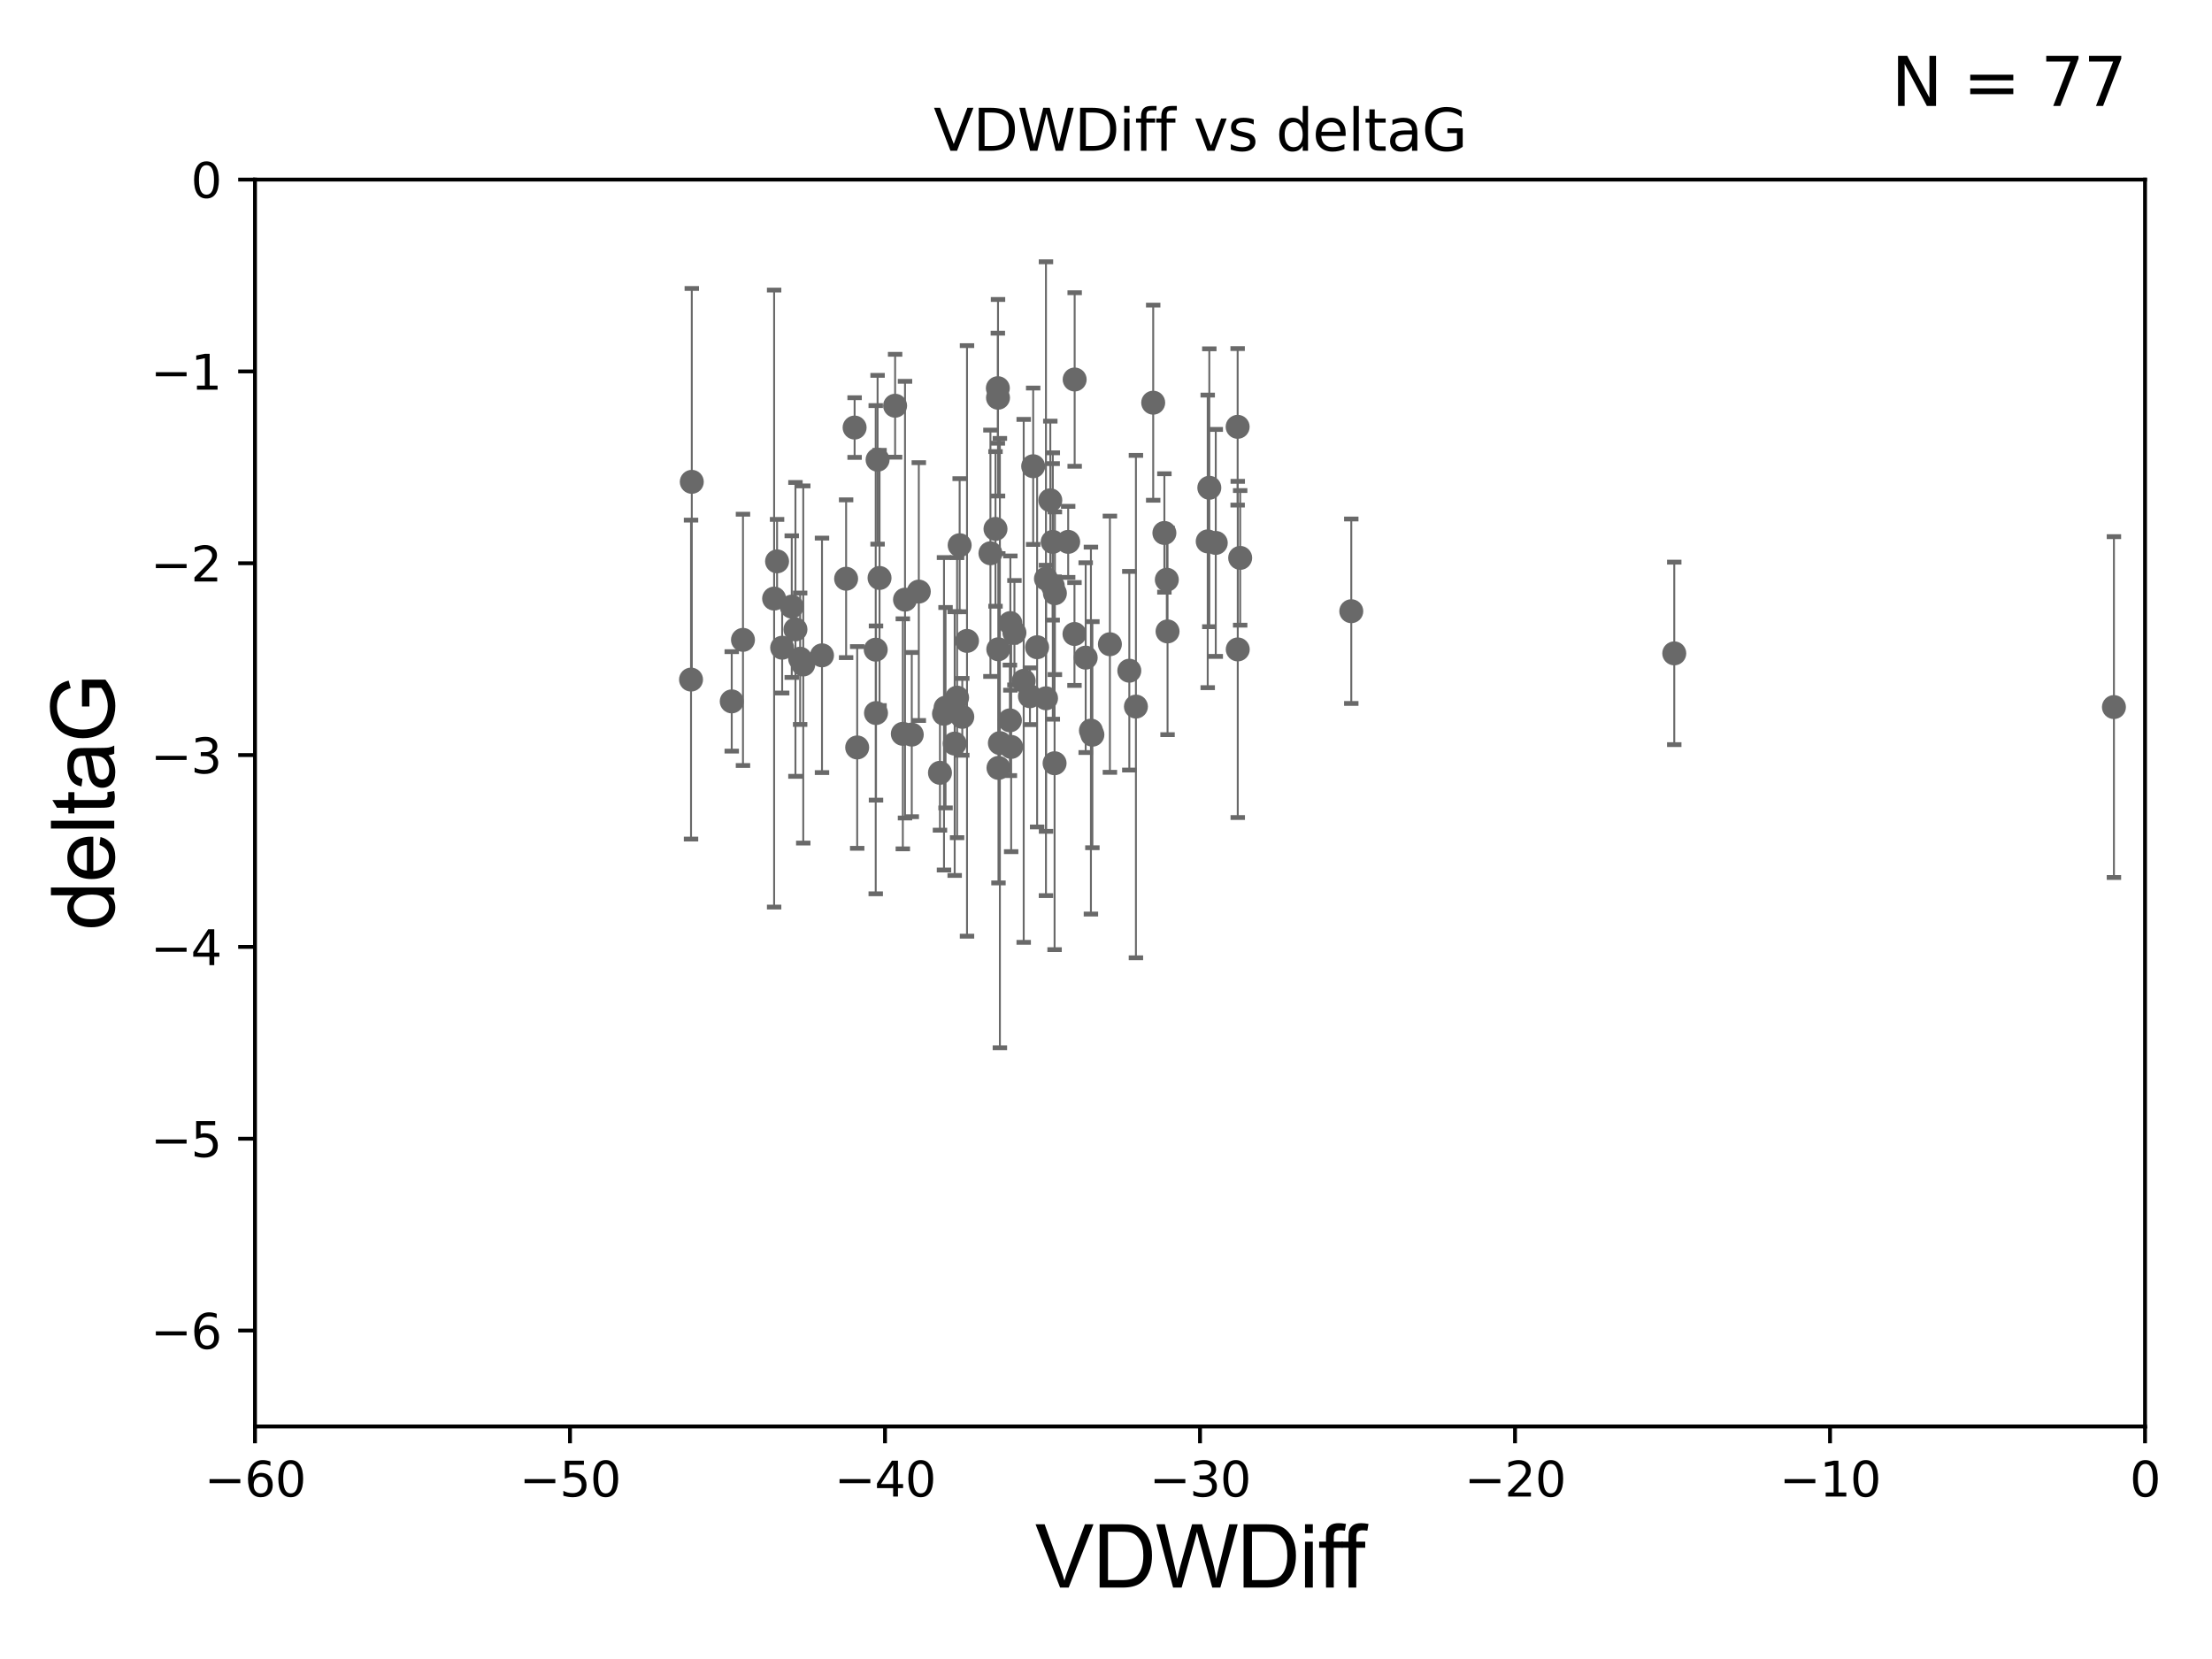 <?xml version="1.0" encoding="utf-8" standalone="no"?>
<!DOCTYPE svg PUBLIC "-//W3C//DTD SVG 1.1//EN"
  "http://www.w3.org/Graphics/SVG/1.1/DTD/svg11.dtd">
<svg xmlns:xlink="http://www.w3.org/1999/xlink" width="460.8pt" height="345.6pt" viewBox="0 0 460.8 345.6" xmlns="http://www.w3.org/2000/svg" version="1.1">
 <defs>
  <style type="text/css">*{stroke-linejoin: round; stroke-linecap: butt}</style>
 </defs>
 <g id="figure_1">
  <g id="patch_1">
   <path d="M 0 345.6 
L 460.8 345.6 
L 460.8 0 
L 0 0 
z
" style="fill: #ffffff"/>
  </g>
  <g id="axes_1">
   <g id="patch_2">
    <path d="M 53.12 297.16 
L 446.85 297.16 
L 446.85 37.411 
L 53.12 37.411 
z
" style="fill: #ffffff"/>
   </g>
   <g id="PathCollection_1">
    <defs>
     <path id="m2ac5218387" d="M 0 1.118 
C 0.297 1.118 0.581 1 0.791 0.791 
C 1 0.581 1.118 0.297 1.118 0 
C 1.118 -0.297 1 -0.581 0.791 -0.791 
C 0.581 -1 0.297 -1.118 0 -1.118 
C -0.297 -1.118 -0.581 -1 -0.791 -0.791 
C -1 -0.581 -1.118 -0.297 -1.118 0 
C -1.118 0.297 -1 0.581 -0.791 0.791 
C -0.581 1 -0.297 1.118 0 1.118 
z
" style="stroke: #696969"/>
    </defs>
    <g clip-path="url(#p3a2ed8f7f2)">
     <use xlink:href="#m2ac5218387" x="171.238" y="136.519" style="fill: #696969; stroke: #696969"/>
     <use xlink:href="#m2ac5218387" x="152.434" y="146.111" style="fill: #696969; stroke: #696969"/>
     <use xlink:href="#m2ac5218387" x="167.334" y="138.424" style="fill: #696969; stroke: #696969"/>
     <use xlink:href="#m2ac5218387" x="162.94" y="134.929" style="fill: #696969; stroke: #696969"/>
     <use xlink:href="#m2ac5218387" x="178.031" y="89.067" style="fill: #696969; stroke: #696969"/>
     <use xlink:href="#m2ac5218387" x="164.937" y="126.37" style="fill: #696969; stroke: #696969"/>
     <use xlink:href="#m2ac5218387" x="196.976" y="147.427" style="fill: #696969; stroke: #696969"/>
     <use xlink:href="#m2ac5218387" x="165.706" y="131.116" style="fill: #696969; stroke: #696969"/>
     <use xlink:href="#m2ac5218387" x="176.261" y="120.562" style="fill: #696969; stroke: #696969"/>
     <use xlink:href="#m2ac5218387" x="178.568" y="155.708" style="fill: #696969; stroke: #696969"/>
     <use xlink:href="#m2ac5218387" x="154.776" y="133.294" style="fill: #696969; stroke: #696969"/>
     <use xlink:href="#m2ac5218387" x="200.462" y="149.329" style="fill: #696969; stroke: #696969"/>
     <use xlink:href="#m2ac5218387" x="213.255" y="141.838" style="fill: #696969; stroke: #696969"/>
     <use xlink:href="#m2ac5218387" x="219.292" y="112.881" style="fill: #696969; stroke: #696969"/>
     <use xlink:href="#m2ac5218387" x="199.914" y="113.576" style="fill: #696969; stroke: #696969"/>
     <use xlink:href="#m2ac5218387" x="183.224" y="120.401" style="fill: #696969; stroke: #696969"/>
     <use xlink:href="#m2ac5218387" x="219.754" y="123.584" style="fill: #696969; stroke: #696969"/>
     <use xlink:href="#m2ac5218387" x="219.689" y="158.998" style="fill: #696969; stroke: #696969"/>
     <use xlink:href="#m2ac5218387" x="440.37" y="147.296" style="fill: #696969; stroke: #696969"/>
     <use xlink:href="#m2ac5218387" x="231.213" y="134.202" style="fill: #696969; stroke: #696969"/>
     <use xlink:href="#m2ac5218387" x="226.169" y="136.998" style="fill: #696969; stroke: #696969"/>
     <use xlink:href="#m2ac5218387" x="240.232" y="83.886" style="fill: #696969; stroke: #696969"/>
     <use xlink:href="#m2ac5218387" x="223.872" y="79.055" style="fill: #696969; stroke: #696969"/>
     <use xlink:href="#m2ac5218387" x="210.476" y="129.795" style="fill: #696969; stroke: #696969"/>
     <use xlink:href="#m2ac5218387" x="144.113" y="100.376" style="fill: #696969; stroke: #696969"/>
     <use xlink:href="#m2ac5218387" x="198.878" y="154.904" style="fill: #696969; stroke: #696969"/>
     <use xlink:href="#m2ac5218387" x="207.903" y="82.854" style="fill: #696969; stroke: #696969"/>
     <use xlink:href="#m2ac5218387" x="207.381" y="110.181" style="fill: #696969; stroke: #696969"/>
     <use xlink:href="#m2ac5218387" x="182.818" y="95.772" style="fill: #696969; stroke: #696969"/>
     <use xlink:href="#m2ac5218387" x="161.265" y="124.695" style="fill: #696969; stroke: #696969"/>
     <use xlink:href="#m2ac5218387" x="161.877" y="116.941" style="fill: #696969; stroke: #696969"/>
     <use xlink:href="#m2ac5218387" x="199.38" y="145.33" style="fill: #696969; stroke: #696969"/>
     <use xlink:href="#m2ac5218387" x="242.563" y="111.027" style="fill: #696969; stroke: #696969"/>
     <use xlink:href="#m2ac5218387" x="188.53" y="124.918" style="fill: #696969; stroke: #696969"/>
     <use xlink:href="#m2ac5218387" x="251.589" y="112.78" style="fill: #696969; stroke: #696969"/>
     <use xlink:href="#m2ac5218387" x="218.798" y="104.217" style="fill: #696969; stroke: #696969"/>
     <use xlink:href="#m2ac5218387" x="223.833" y="132.072" style="fill: #696969; stroke: #696969"/>
     <use xlink:href="#m2ac5218387" x="166.684" y="137.224" style="fill: #696969; stroke: #696969"/>
     <use xlink:href="#m2ac5218387" x="211.325" y="131.811" style="fill: #696969; stroke: #696969"/>
     <use xlink:href="#m2ac5218387" x="196.652" y="148.692" style="fill: #696969; stroke: #696969"/>
     <use xlink:href="#m2ac5218387" x="257.824" y="88.915" style="fill: #696969; stroke: #696969"/>
     <use xlink:href="#m2ac5218387" x="207.87" y="80.863" style="fill: #696969; stroke: #696969"/>
     <use xlink:href="#m2ac5218387" x="210.38" y="150.062" style="fill: #696969; stroke: #696969"/>
     <use xlink:href="#m2ac5218387" x="243.07" y="120.765" style="fill: #696969; stroke: #696969"/>
     <use xlink:href="#m2ac5218387" x="257.846" y="135.286" style="fill: #696969; stroke: #696969"/>
     <use xlink:href="#m2ac5218387" x="207.962" y="135.258" style="fill: #696969; stroke: #696969"/>
     <use xlink:href="#m2ac5218387" x="143.954" y="141.569" style="fill: #696969; stroke: #696969"/>
     <use xlink:href="#m2ac5218387" x="227.565" y="153.049" style="fill: #696969; stroke: #696969"/>
     <use xlink:href="#m2ac5218387" x="201.445" y="133.512" style="fill: #696969; stroke: #696969"/>
     <use xlink:href="#m2ac5218387" x="182.43" y="135.34" style="fill: #696969; stroke: #696969"/>
     <use xlink:href="#m2ac5218387" x="208.001" y="159.969" style="fill: #696969; stroke: #696969"/>
     <use xlink:href="#m2ac5218387" x="195.812" y="160.989" style="fill: #696969; stroke: #696969"/>
     <use xlink:href="#m2ac5218387" x="186.468" y="84.52" style="fill: #696969; stroke: #696969"/>
     <use xlink:href="#m2ac5218387" x="191.405" y="123.237" style="fill: #696969; stroke: #696969"/>
     <use xlink:href="#m2ac5218387" x="348.779" y="136.109" style="fill: #696969; stroke: #696969"/>
     <use xlink:href="#m2ac5218387" x="215.23" y="97.125" style="fill: #696969; stroke: #696969"/>
     <use xlink:href="#m2ac5218387" x="243.222" y="131.534" style="fill: #696969; stroke: #696969"/>
     <use xlink:href="#m2ac5218387" x="567.946" y="141.361" style="fill: #696969; stroke: #696969"/>
     <use xlink:href="#m2ac5218387" x="253.266" y="113.099" style="fill: #696969; stroke: #696969"/>
     <use xlink:href="#m2ac5218387" x="236.634" y="147.195" style="fill: #696969; stroke: #696969"/>
     <use xlink:href="#m2ac5218387" x="214.56" y="145.037" style="fill: #696969; stroke: #696969"/>
     <use xlink:href="#m2ac5218387" x="216.051" y="134.831" style="fill: #696969; stroke: #696969"/>
     <use xlink:href="#m2ac5218387" x="217.907" y="145.463" style="fill: #696969; stroke: #696969"/>
     <use xlink:href="#m2ac5218387" x="182.488" y="148.541" style="fill: #696969; stroke: #696969"/>
     <use xlink:href="#m2ac5218387" x="210.643" y="155.598" style="fill: #696969; stroke: #696969"/>
     <use xlink:href="#m2ac5218387" x="258.35" y="116.218" style="fill: #696969; stroke: #696969"/>
     <use xlink:href="#m2ac5218387" x="189.937" y="153.029" style="fill: #696969; stroke: #696969"/>
     <use xlink:href="#m2ac5218387" x="227.259" y="152.196" style="fill: #696969; stroke: #696969"/>
     <use xlink:href="#m2ac5218387" x="235.256" y="139.721" style="fill: #696969; stroke: #696969"/>
     <use xlink:href="#m2ac5218387" x="281.496" y="127.328" style="fill: #696969; stroke: #696969"/>
     <use xlink:href="#m2ac5218387" x="222.52" y="112.88" style="fill: #696969; stroke: #696969"/>
     <use xlink:href="#m2ac5218387" x="188.076" y="152.871" style="fill: #696969; stroke: #696969"/>
     <use xlink:href="#m2ac5218387" x="217.892" y="120.553" style="fill: #696969; stroke: #696969"/>
     <use xlink:href="#m2ac5218387" x="251.923" y="101.61" style="fill: #696969; stroke: #696969"/>
     <use xlink:href="#m2ac5218387" x="219.319" y="122.075" style="fill: #696969; stroke: #696969"/>
     <use xlink:href="#m2ac5218387" x="206.325" y="115.256" style="fill: #696969; stroke: #696969"/>
     <use xlink:href="#m2ac5218387" x="208.294" y="154.801" style="fill: #696969; stroke: #696969"/>
    </g>
   </g>
   <g id="matplotlib.axis_1">
    <g id="xtick_1">
     <g id="line2d_1">
      <defs>
       <path id="md3b74b4f66" d="M 0 0 
L 0 3.5 
" style="stroke: #000000; stroke-width: 0.8"/>
      </defs>
      <g>
       <use xlink:href="#md3b74b4f66" x="53.12" y="297.16" style="stroke: #000000; stroke-width: 0.8"/>
      </g>
     </g>
     <g id="text_1">
      <!-- −60 -->
      <g transform="translate(42.568 311.758)scale(0.1 -0.1)">
       <defs>
        <path id="DejaVuSans-2212" d="M 678 2272 
L 4684 2272 
L 4684 1741 
L 678 1741 
L 678 2272 
z
" transform="scale(0.016)"/>
        <path id="DejaVuSans-36" d="M 2113 2584 
Q 1688 2584 1439 2293 
Q 1191 2003 1191 1497 
Q 1191 994 1439 701 
Q 1688 409 2113 409 
Q 2538 409 2786 701 
Q 3034 994 3034 1497 
Q 3034 2003 2786 2293 
Q 2538 2584 2113 2584 
z
M 3366 4563 
L 3366 3988 
Q 3128 4100 2886 4159 
Q 2644 4219 2406 4219 
Q 1781 4219 1451 3797 
Q 1122 3375 1075 2522 
Q 1259 2794 1537 2939 
Q 1816 3084 2150 3084 
Q 2853 3084 3261 2657 
Q 3669 2231 3669 1497 
Q 3669 778 3244 343 
Q 2819 -91 2113 -91 
Q 1303 -91 875 529 
Q 447 1150 447 2328 
Q 447 3434 972 4092 
Q 1497 4750 2381 4750 
Q 2619 4750 2861 4703 
Q 3103 4656 3366 4563 
z
" transform="scale(0.016)"/>
        <path id="DejaVuSans-30" d="M 2034 4250 
Q 1547 4250 1301 3770 
Q 1056 3291 1056 2328 
Q 1056 1369 1301 889 
Q 1547 409 2034 409 
Q 2525 409 2770 889 
Q 3016 1369 3016 2328 
Q 3016 3291 2770 3770 
Q 2525 4250 2034 4250 
z
M 2034 4750 
Q 2819 4750 3233 4129 
Q 3647 3509 3647 2328 
Q 3647 1150 3233 529 
Q 2819 -91 2034 -91 
Q 1250 -91 836 529 
Q 422 1150 422 2328 
Q 422 3509 836 4129 
Q 1250 4750 2034 4750 
z
" transform="scale(0.016)"/>
       </defs>
       <use xlink:href="#DejaVuSans-2212"/>
       <use xlink:href="#DejaVuSans-36" x="83.789"/>
       <use xlink:href="#DejaVuSans-30" x="147.412"/>
      </g>
     </g>
    </g>
    <g id="xtick_2">
     <g id="line2d_2">
      <g>
       <use xlink:href="#md3b74b4f66" x="118.742" y="297.16" style="stroke: #000000; stroke-width: 0.8"/>
      </g>
     </g>
     <g id="text_2">
      <!-- −50 -->
      <g transform="translate(108.189 311.758)scale(0.1 -0.1)">
       <defs>
        <path id="DejaVuSans-35" d="M 691 4666 
L 3169 4666 
L 3169 4134 
L 1269 4134 
L 1269 2991 
Q 1406 3038 1543 3061 
Q 1681 3084 1819 3084 
Q 2600 3084 3056 2656 
Q 3513 2228 3513 1497 
Q 3513 744 3044 326 
Q 2575 -91 1722 -91 
Q 1428 -91 1123 -41 
Q 819 9 494 109 
L 494 744 
Q 775 591 1075 516 
Q 1375 441 1709 441 
Q 2250 441 2565 725 
Q 2881 1009 2881 1497 
Q 2881 1984 2565 2268 
Q 2250 2553 1709 2553 
Q 1456 2553 1204 2497 
Q 953 2441 691 2322 
L 691 4666 
z
" transform="scale(0.016)"/>
       </defs>
       <use xlink:href="#DejaVuSans-2212"/>
       <use xlink:href="#DejaVuSans-35" x="83.789"/>
       <use xlink:href="#DejaVuSans-30" x="147.412"/>
      </g>
     </g>
    </g>
    <g id="xtick_3">
     <g id="line2d_3">
      <g>
       <use xlink:href="#md3b74b4f66" x="184.363" y="297.16" style="stroke: #000000; stroke-width: 0.8"/>
      </g>
     </g>
     <g id="text_3">
      <!-- −40 -->
      <g transform="translate(173.811 311.758)scale(0.1 -0.1)">
       <defs>
        <path id="DejaVuSans-34" d="M 2419 4116 
L 825 1625 
L 2419 1625 
L 2419 4116 
z
M 2253 4666 
L 3047 4666 
L 3047 1625 
L 3713 1625 
L 3713 1100 
L 3047 1100 
L 3047 0 
L 2419 0 
L 2419 1100 
L 313 1100 
L 313 1709 
L 2253 4666 
z
" transform="scale(0.016)"/>
       </defs>
       <use xlink:href="#DejaVuSans-2212"/>
       <use xlink:href="#DejaVuSans-34" x="83.789"/>
       <use xlink:href="#DejaVuSans-30" x="147.412"/>
      </g>
     </g>
    </g>
    <g id="xtick_4">
     <g id="line2d_4">
      <g>
       <use xlink:href="#md3b74b4f66" x="249.985" y="297.16" style="stroke: #000000; stroke-width: 0.8"/>
      </g>
     </g>
     <g id="text_4">
      <!-- −30 -->
      <g transform="translate(239.433 311.758)scale(0.1 -0.1)">
       <defs>
        <path id="DejaVuSans-33" d="M 2597 2516 
Q 3050 2419 3304 2112 
Q 3559 1806 3559 1356 
Q 3559 666 3084 287 
Q 2609 -91 1734 -91 
Q 1441 -91 1130 -33 
Q 819 25 488 141 
L 488 750 
Q 750 597 1062 519 
Q 1375 441 1716 441 
Q 2309 441 2620 675 
Q 2931 909 2931 1356 
Q 2931 1769 2642 2001 
Q 2353 2234 1838 2234 
L 1294 2234 
L 1294 2753 
L 1863 2753 
Q 2328 2753 2575 2939 
Q 2822 3125 2822 3475 
Q 2822 3834 2567 4026 
Q 2313 4219 1838 4219 
Q 1578 4219 1281 4162 
Q 984 4106 628 3988 
L 628 4550 
Q 988 4650 1302 4700 
Q 1616 4750 1894 4750 
Q 2613 4750 3031 4423 
Q 3450 4097 3450 3541 
Q 3450 3153 3228 2886 
Q 3006 2619 2597 2516 
z
" transform="scale(0.016)"/>
       </defs>
       <use xlink:href="#DejaVuSans-2212"/>
       <use xlink:href="#DejaVuSans-33" x="83.789"/>
       <use xlink:href="#DejaVuSans-30" x="147.412"/>
      </g>
     </g>
    </g>
    <g id="xtick_5">
     <g id="line2d_5">
      <g>
       <use xlink:href="#md3b74b4f66" x="315.607" y="297.16" style="stroke: #000000; stroke-width: 0.8"/>
      </g>
     </g>
     <g id="text_5">
      <!-- −20 -->
      <g transform="translate(305.054 311.758)scale(0.1 -0.1)">
       <defs>
        <path id="DejaVuSans-32" d="M 1228 531 
L 3431 531 
L 3431 0 
L 469 0 
L 469 531 
Q 828 903 1448 1529 
Q 2069 2156 2228 2338 
Q 2531 2678 2651 2914 
Q 2772 3150 2772 3378 
Q 2772 3750 2511 3984 
Q 2250 4219 1831 4219 
Q 1534 4219 1204 4116 
Q 875 4013 500 3803 
L 500 4441 
Q 881 4594 1212 4672 
Q 1544 4750 1819 4750 
Q 2544 4750 2975 4387 
Q 3406 4025 3406 3419 
Q 3406 3131 3298 2873 
Q 3191 2616 2906 2266 
Q 2828 2175 2409 1742 
Q 1991 1309 1228 531 
z
" transform="scale(0.016)"/>
       </defs>
       <use xlink:href="#DejaVuSans-2212"/>
       <use xlink:href="#DejaVuSans-32" x="83.789"/>
       <use xlink:href="#DejaVuSans-30" x="147.412"/>
      </g>
     </g>
    </g>
    <g id="xtick_6">
     <g id="line2d_6">
      <g>
       <use xlink:href="#md3b74b4f66" x="381.228" y="297.16" style="stroke: #000000; stroke-width: 0.8"/>
      </g>
     </g>
     <g id="text_6">
      <!-- −10 -->
      <g transform="translate(370.676 311.758)scale(0.1 -0.1)">
       <defs>
        <path id="DejaVuSans-31" d="M 794 531 
L 1825 531 
L 1825 4091 
L 703 3866 
L 703 4441 
L 1819 4666 
L 2450 4666 
L 2450 531 
L 3481 531 
L 3481 0 
L 794 0 
L 794 531 
z
" transform="scale(0.016)"/>
       </defs>
       <use xlink:href="#DejaVuSans-2212"/>
       <use xlink:href="#DejaVuSans-31" x="83.789"/>
       <use xlink:href="#DejaVuSans-30" x="147.412"/>
      </g>
     </g>
    </g>
    <g id="xtick_7">
     <g id="line2d_7">
      <g>
       <use xlink:href="#md3b74b4f66" x="446.85" y="297.16" style="stroke: #000000; stroke-width: 0.8"/>
      </g>
     </g>
     <g id="text_7">
      <!-- 0 -->
      <g transform="translate(443.669 311.758)scale(0.1 -0.1)">
       <use xlink:href="#DejaVuSans-30"/>
      </g>
     </g>
    </g>
    <g id="text_8">
     <!-- VDWDiff -->
     <g transform="translate(215.644 330.722)scale(0.18 -0.18)">
      <defs>
       <path id="ArialMT-56" d="M 1803 0 
L 28 4581 
L 684 4581 
L 1875 1253 
Q 2019 853 2116 503 
Q 2222 878 2363 1253 
L 3600 4581 
L 4219 4581 
L 2425 0 
L 1803 0 
z
" transform="scale(0.016)"/>
       <path id="ArialMT-44" d="M 494 0 
L 494 4581 
L 2072 4581 
Q 2606 4581 2888 4516 
Q 3281 4425 3559 4188 
Q 3922 3881 4101 3404 
Q 4281 2928 4281 2316 
Q 4281 1794 4159 1391 
Q 4038 988 3847 723 
Q 3656 459 3429 307 
Q 3203 156 2883 78 
Q 2563 0 2147 0 
L 494 0 
z
M 1100 541 
L 2078 541 
Q 2531 541 2789 625 
Q 3047 709 3200 863 
Q 3416 1078 3536 1442 
Q 3656 1806 3656 2325 
Q 3656 3044 3420 3430 
Q 3184 3816 2847 3947 
Q 2603 4041 2063 4041 
L 1100 4041 
L 1100 541 
z
" transform="scale(0.016)"/>
       <path id="ArialMT-57" d="M 1294 0 
L 78 4581 
L 700 4581 
L 1397 1578 
Q 1509 1106 1591 641 
Q 1766 1375 1797 1488 
L 2669 4581 
L 3400 4581 
L 4056 2263 
Q 4303 1400 4413 641 
Q 4500 1075 4641 1638 
L 5359 4581 
L 5969 4581 
L 4713 0 
L 4128 0 
L 3163 3491 
Q 3041 3928 3019 4028 
Q 2947 3713 2884 3491 
L 1913 0 
L 1294 0 
z
" transform="scale(0.016)"/>
       <path id="ArialMT-69" d="M 425 3934 
L 425 4581 
L 988 4581 
L 988 3934 
L 425 3934 
z
M 425 0 
L 425 3319 
L 988 3319 
L 988 0 
L 425 0 
z
" transform="scale(0.016)"/>
       <path id="ArialMT-66" d="M 556 0 
L 556 2881 
L 59 2881 
L 59 3319 
L 556 3319 
L 556 3672 
Q 556 4006 616 4169 
Q 697 4388 901 4523 
Q 1106 4659 1475 4659 
Q 1713 4659 2000 4603 
L 1916 4113 
Q 1741 4144 1584 4144 
Q 1328 4144 1222 4034 
Q 1116 3925 1116 3625 
L 1116 3319 
L 1763 3319 
L 1763 2881 
L 1116 2881 
L 1116 0 
L 556 0 
z
" transform="scale(0.016)"/>
      </defs>
      <use xlink:href="#ArialMT-56"/>
      <use xlink:href="#ArialMT-44" x="66.699"/>
      <use xlink:href="#ArialMT-57" x="138.916"/>
      <use xlink:href="#ArialMT-44" x="233.301"/>
      <use xlink:href="#ArialMT-69" x="305.518"/>
      <use xlink:href="#ArialMT-66" x="327.734"/>
      <use xlink:href="#ArialMT-66" x="353.768"/>
     </g>
    </g>
   </g>
   <g id="matplotlib.axis_2">
    <g id="ytick_1">
     <g id="line2d_8">
      <defs>
       <path id="mbb19a9c51a" d="M 0 0 
L -3.5 0 
" style="stroke: #000000; stroke-width: 0.8"/>
      </defs>
      <g>
       <use xlink:href="#mbb19a9c51a" x="53.12" y="277.179" style="stroke: #000000; stroke-width: 0.8"/>
      </g>
     </g>
     <g id="text_9">
      <!-- −6 -->
      <g transform="translate(31.378 280.979)scale(0.1 -0.1)">
       <use xlink:href="#DejaVuSans-2212"/>
       <use xlink:href="#DejaVuSans-36" x="83.789"/>
      </g>
     </g>
    </g>
    <g id="ytick_2">
     <g id="line2d_9">
      <g>
       <use xlink:href="#mbb19a9c51a" x="53.12" y="237.218" style="stroke: #000000; stroke-width: 0.8"/>
      </g>
     </g>
     <g id="text_10">
      <!-- −5 -->
      <g transform="translate(31.378 241.017)scale(0.1 -0.1)">
       <use xlink:href="#DejaVuSans-2212"/>
       <use xlink:href="#DejaVuSans-35" x="83.789"/>
      </g>
     </g>
    </g>
    <g id="ytick_3">
     <g id="line2d_10">
      <g>
       <use xlink:href="#mbb19a9c51a" x="53.12" y="197.257" style="stroke: #000000; stroke-width: 0.8"/>
      </g>
     </g>
     <g id="text_11">
      <!-- −4 -->
      <g transform="translate(31.378 201.056)scale(0.1 -0.1)">
       <use xlink:href="#DejaVuSans-2212"/>
       <use xlink:href="#DejaVuSans-34" x="83.789"/>
      </g>
     </g>
    </g>
    <g id="ytick_4">
     <g id="line2d_11">
      <g>
       <use xlink:href="#mbb19a9c51a" x="53.12" y="157.295" style="stroke: #000000; stroke-width: 0.8"/>
      </g>
     </g>
     <g id="text_12">
      <!-- −3 -->
      <g transform="translate(31.378 161.094)scale(0.1 -0.1)">
       <use xlink:href="#DejaVuSans-2212"/>
       <use xlink:href="#DejaVuSans-33" x="83.789"/>
      </g>
     </g>
    </g>
    <g id="ytick_5">
     <g id="line2d_12">
      <g>
       <use xlink:href="#mbb19a9c51a" x="53.12" y="117.334" style="stroke: #000000; stroke-width: 0.8"/>
      </g>
     </g>
     <g id="text_13">
      <!-- −2 -->
      <g transform="translate(31.378 121.133)scale(0.1 -0.1)">
       <use xlink:href="#DejaVuSans-2212"/>
       <use xlink:href="#DejaVuSans-32" x="83.789"/>
      </g>
     </g>
    </g>
    <g id="ytick_6">
     <g id="line2d_13">
      <g>
       <use xlink:href="#mbb19a9c51a" x="53.12" y="77.373" style="stroke: #000000; stroke-width: 0.8"/>
      </g>
     </g>
     <g id="text_14">
      <!-- −1 -->
      <g transform="translate(31.378 81.172)scale(0.1 -0.1)">
       <use xlink:href="#DejaVuSans-2212"/>
       <use xlink:href="#DejaVuSans-31" x="83.789"/>
      </g>
     </g>
    </g>
    <g id="ytick_7">
     <g id="line2d_14">
      <g>
       <use xlink:href="#mbb19a9c51a" x="53.12" y="37.411" style="stroke: #000000; stroke-width: 0.8"/>
      </g>
     </g>
     <g id="text_15">
      <!-- 0 -->
      <g transform="translate(39.758 41.21)scale(0.1 -0.1)">
       <use xlink:href="#DejaVuSans-30"/>
      </g>
     </g>
    </g>
    <g id="text_16">
     <!-- deltaG -->
     <g transform="translate(23.8 193.8)rotate(-90)scale(0.18 -0.18)">
      <defs>
       <path id="ArialMT-64" d="M 2575 0 
L 2575 419 
Q 2259 -75 1647 -75 
Q 1250 -75 917 144 
Q 584 363 401 755 
Q 219 1147 219 1656 
Q 219 2153 384 2558 
Q 550 2963 881 3178 
Q 1213 3394 1622 3394 
Q 1922 3394 2156 3267 
Q 2391 3141 2538 2938 
L 2538 4581 
L 3097 4581 
L 3097 0 
L 2575 0 
z
M 797 1656 
Q 797 1019 1065 703 
Q 1334 388 1700 388 
Q 2069 388 2326 689 
Q 2584 991 2584 1609 
Q 2584 2291 2321 2609 
Q 2059 2928 1675 2928 
Q 1300 2928 1048 2622 
Q 797 2316 797 1656 
z
" transform="scale(0.016)"/>
       <path id="ArialMT-65" d="M 2694 1069 
L 3275 997 
Q 3138 488 2766 206 
Q 2394 -75 1816 -75 
Q 1088 -75 661 373 
Q 234 822 234 1631 
Q 234 2469 665 2931 
Q 1097 3394 1784 3394 
Q 2450 3394 2872 2941 
Q 3294 2488 3294 1666 
Q 3294 1616 3291 1516 
L 816 1516 
Q 847 969 1125 678 
Q 1403 388 1819 388 
Q 2128 388 2347 550 
Q 2566 713 2694 1069 
z
M 847 1978 
L 2700 1978 
Q 2663 2397 2488 2606 
Q 2219 2931 1791 2931 
Q 1403 2931 1139 2672 
Q 875 2413 847 1978 
z
" transform="scale(0.016)"/>
       <path id="ArialMT-6c" d="M 409 0 
L 409 4581 
L 972 4581 
L 972 0 
L 409 0 
z
" transform="scale(0.016)"/>
       <path id="ArialMT-74" d="M 1650 503 
L 1731 6 
Q 1494 -44 1306 -44 
Q 1000 -44 831 53 
Q 663 150 594 308 
Q 525 466 525 972 
L 525 2881 
L 113 2881 
L 113 3319 
L 525 3319 
L 525 4141 
L 1084 4478 
L 1084 3319 
L 1650 3319 
L 1650 2881 
L 1084 2881 
L 1084 941 
Q 1084 700 1114 631 
Q 1144 563 1211 522 
Q 1278 481 1403 481 
Q 1497 481 1650 503 
z
" transform="scale(0.016)"/>
       <path id="ArialMT-61" d="M 2588 409 
Q 2275 144 1986 34 
Q 1697 -75 1366 -75 
Q 819 -75 525 192 
Q 231 459 231 875 
Q 231 1119 342 1320 
Q 453 1522 633 1644 
Q 813 1766 1038 1828 
Q 1203 1872 1538 1913 
Q 2219 1994 2541 2106 
Q 2544 2222 2544 2253 
Q 2544 2597 2384 2738 
Q 2169 2928 1744 2928 
Q 1347 2928 1158 2789 
Q 969 2650 878 2297 
L 328 2372 
Q 403 2725 575 2942 
Q 747 3159 1072 3276 
Q 1397 3394 1825 3394 
Q 2250 3394 2515 3294 
Q 2781 3194 2906 3042 
Q 3031 2891 3081 2659 
Q 3109 2516 3109 2141 
L 3109 1391 
Q 3109 606 3145 398 
Q 3181 191 3288 0 
L 2700 0 
Q 2613 175 2588 409 
z
M 2541 1666 
Q 2234 1541 1622 1453 
Q 1275 1403 1131 1340 
Q 988 1278 909 1158 
Q 831 1038 831 891 
Q 831 666 1001 516 
Q 1172 366 1500 366 
Q 1825 366 2078 508 
Q 2331 650 2450 897 
Q 2541 1088 2541 1459 
L 2541 1666 
z
" transform="scale(0.016)"/>
       <path id="ArialMT-47" d="M 2638 1797 
L 2638 2334 
L 4578 2338 
L 4578 638 
Q 4131 281 3656 101 
Q 3181 -78 2681 -78 
Q 2006 -78 1454 211 
Q 903 500 622 1047 
Q 341 1594 341 2269 
Q 341 2938 620 3517 
Q 900 4097 1425 4378 
Q 1950 4659 2634 4659 
Q 3131 4659 3532 4498 
Q 3934 4338 4162 4050 
Q 4391 3763 4509 3300 
L 3963 3150 
Q 3859 3500 3706 3700 
Q 3553 3900 3268 4020 
Q 2984 4141 2638 4141 
Q 2222 4141 1919 4014 
Q 1616 3888 1430 3681 
Q 1244 3475 1141 3228 
Q 966 2803 966 2306 
Q 966 1694 1177 1281 
Q 1388 869 1791 669 
Q 2194 469 2647 469 
Q 3041 469 3416 620 
Q 3791 772 3984 944 
L 3984 1797 
L 2638 1797 
z
" transform="scale(0.016)"/>
      </defs>
      <use xlink:href="#ArialMT-64"/>
      <use xlink:href="#ArialMT-65" x="55.615"/>
      <use xlink:href="#ArialMT-6c" x="111.23"/>
      <use xlink:href="#ArialMT-74" x="133.447"/>
      <use xlink:href="#ArialMT-61" x="161.23"/>
      <use xlink:href="#ArialMT-47" x="216.846"/>
     </g>
    </g>
   </g>
   <g id="LineCollection_1">
    <path d="M 171.238 160.94 
L 171.238 112.098 
" clip-path="url(#p3a2ed8f7f2)" style="fill: none; stroke: #696969; stroke-width: 0.4"/>
    <path d="M 152.434 156.468 
L 152.434 135.755 
" clip-path="url(#p3a2ed8f7f2)" style="fill: none; stroke: #696969; stroke-width: 0.4"/>
    <path d="M 167.334 175.63 
L 167.334 101.218 
" clip-path="url(#p3a2ed8f7f2)" style="fill: none; stroke: #696969; stroke-width: 0.4"/>
    <path d="M 162.94 144.369 
L 162.94 125.489 
" clip-path="url(#p3a2ed8f7f2)" style="fill: none; stroke: #696969; stroke-width: 0.4"/>
    <path d="M 178.031 95.281 
L 178.031 82.853 
" clip-path="url(#p3a2ed8f7f2)" style="fill: none; stroke: #696969; stroke-width: 0.4"/>
    <path d="M 164.937 141.119 
L 164.937 111.62 
" clip-path="url(#p3a2ed8f7f2)" style="fill: none; stroke: #696969; stroke-width: 0.4"/>
    <path d="M 196.976 168.299 
L 196.976 126.555 
" clip-path="url(#p3a2ed8f7f2)" style="fill: none; stroke: #696969; stroke-width: 0.4"/>
    <path d="M 165.706 161.723 
L 165.706 100.509 
" clip-path="url(#p3a2ed8f7f2)" style="fill: none; stroke: #696969; stroke-width: 0.4"/>
    <path d="M 176.261 136.994 
L 176.261 104.129 
" clip-path="url(#p3a2ed8f7f2)" style="fill: none; stroke: #696969; stroke-width: 0.4"/>
    <path d="M 178.568 176.718 
L 178.568 134.698 
" clip-path="url(#p3a2ed8f7f2)" style="fill: none; stroke: #696969; stroke-width: 0.4"/>
    <path d="M 154.776 159.464 
L 154.776 107.124 
" clip-path="url(#p3a2ed8f7f2)" style="fill: none; stroke: #696969; stroke-width: 0.4"/>
    <path d="M 200.462 157.329 
L 200.462 141.329 
" clip-path="url(#p3a2ed8f7f2)" style="fill: none; stroke: #696969; stroke-width: 0.4"/>
    <path d="M 213.255 196.306 
L 213.255 87.369 
" clip-path="url(#p3a2ed8f7f2)" style="fill: none; stroke: #696969; stroke-width: 0.4"/>
    <path d="M 219.292 129.182 
L 219.292 96.58 
" clip-path="url(#p3a2ed8f7f2)" style="fill: none; stroke: #696969; stroke-width: 0.4"/>
    <path d="M 199.914 127.437 
L 199.914 99.715 
" clip-path="url(#p3a2ed8f7f2)" style="fill: none; stroke: #696969; stroke-width: 0.4"/>
    <path d="M 183.224 146.987 
L 183.224 93.815 
" clip-path="url(#p3a2ed8f7f2)" style="fill: none; stroke: #696969; stroke-width: 0.4"/>
    <path d="M 219.754 140.524 
L 219.754 106.643 
" clip-path="url(#p3a2ed8f7f2)" style="fill: none; stroke: #696969; stroke-width: 0.4"/>
    <path d="M 219.689 197.83 
L 219.689 120.167 
" clip-path="url(#p3a2ed8f7f2)" style="fill: none; stroke: #696969; stroke-width: 0.4"/>
    <path d="M 440.37 182.794 
L 440.37 111.798 
" clip-path="url(#p3a2ed8f7f2)" style="fill: none; stroke: #696969; stroke-width: 0.4"/>
    <path d="M 231.213 160.887 
L 231.213 107.517 
" clip-path="url(#p3a2ed8f7f2)" style="fill: none; stroke: #696969; stroke-width: 0.4"/>
    <path d="M 226.169 156.766 
L 226.169 117.23 
" clip-path="url(#p3a2ed8f7f2)" style="fill: none; stroke: #696969; stroke-width: 0.4"/>
    <path d="M 240.232 104.212 
L 240.232 63.56 
" clip-path="url(#p3a2ed8f7f2)" style="fill: none; stroke: #696969; stroke-width: 0.4"/>
    <path d="M 223.872 97.132 
L 223.872 60.978 
" clip-path="url(#p3a2ed8f7f2)" style="fill: none; stroke: #696969; stroke-width: 0.4"/>
    <path d="M 210.476 143.772 
L 210.476 115.819 
" clip-path="url(#p3a2ed8f7f2)" style="fill: none; stroke: #696969; stroke-width: 0.4"/>
    <path d="M 144.113 140.656 
L 144.113 60.097 
" clip-path="url(#p3a2ed8f7f2)" style="fill: none; stroke: #696969; stroke-width: 0.4"/>
    <path d="M 198.878 182.376 
L 198.878 127.432 
" clip-path="url(#p3a2ed8f7f2)" style="fill: none; stroke: #696969; stroke-width: 0.4"/>
    <path d="M 207.903 103.323 
L 207.903 62.386 
" clip-path="url(#p3a2ed8f7f2)" style="fill: none; stroke: #696969; stroke-width: 0.4"/>
    <path d="M 207.381 126.291 
L 207.381 94.071 
" clip-path="url(#p3a2ed8f7f2)" style="fill: none; stroke: #696969; stroke-width: 0.4"/>
    <path d="M 182.818 113.348 
L 182.818 78.195 
" clip-path="url(#p3a2ed8f7f2)" style="fill: none; stroke: #696969; stroke-width: 0.4"/>
    <path d="M 161.265 188.961 
L 161.265 60.429 
" clip-path="url(#p3a2ed8f7f2)" style="fill: none; stroke: #696969; stroke-width: 0.4"/>
    <path d="M 161.877 125.679 
L 161.877 108.203 
" clip-path="url(#p3a2ed8f7f2)" style="fill: none; stroke: #696969; stroke-width: 0.4"/>
    <path d="M 199.38 174.502 
L 199.38 116.158 
" clip-path="url(#p3a2ed8f7f2)" style="fill: none; stroke: #696969; stroke-width: 0.4"/>
    <path d="M 242.563 123.359 
L 242.563 98.695 
" clip-path="url(#p3a2ed8f7f2)" style="fill: none; stroke: #696969; stroke-width: 0.4"/>
    <path d="M 188.53 170.401 
L 188.53 79.436 
" clip-path="url(#p3a2ed8f7f2)" style="fill: none; stroke: #696969; stroke-width: 0.4"/>
    <path d="M 251.589 143.254 
L 251.589 82.305 
" clip-path="url(#p3a2ed8f7f2)" style="fill: none; stroke: #696969; stroke-width: 0.4"/>
    <path d="M 218.798 120.704 
L 218.798 87.729 
" clip-path="url(#p3a2ed8f7f2)" style="fill: none; stroke: #696969; stroke-width: 0.4"/>
    <path d="M 223.833 142.788 
L 223.833 121.356 
" clip-path="url(#p3a2ed8f7f2)" style="fill: none; stroke: #696969; stroke-width: 0.4"/>
    <path d="M 166.684 150.915 
L 166.684 123.534 
" clip-path="url(#p3a2ed8f7f2)" style="fill: none; stroke: #696969; stroke-width: 0.4"/>
    <path d="M 211.325 142.686 
L 211.325 120.935 
" clip-path="url(#p3a2ed8f7f2)" style="fill: none; stroke: #696969; stroke-width: 0.4"/>
    <path d="M 196.652 181.235 
L 196.652 116.149 
" clip-path="url(#p3a2ed8f7f2)" style="fill: none; stroke: #696969; stroke-width: 0.4"/>
    <path d="M 257.824 105.212 
L 257.824 72.618 
" clip-path="url(#p3a2ed8f7f2)" style="fill: none; stroke: #696969; stroke-width: 0.4"/>
    <path d="M 207.87 92.324 
L 207.87 69.402 
" clip-path="url(#p3a2ed8f7f2)" style="fill: none; stroke: #696969; stroke-width: 0.4"/>
    <path d="M 210.38 161.569 
L 210.38 138.555 
" clip-path="url(#p3a2ed8f7f2)" style="fill: none; stroke: #696969; stroke-width: 0.4"/>
    <path d="M 243.07 131.349 
L 243.07 110.181 
" clip-path="url(#p3a2ed8f7f2)" style="fill: none; stroke: #696969; stroke-width: 0.4"/>
    <path d="M 257.846 170.303 
L 257.846 100.269 
" clip-path="url(#p3a2ed8f7f2)" style="fill: none; stroke: #696969; stroke-width: 0.4"/>
    <path d="M 207.962 155.191 
L 207.962 115.325 
" clip-path="url(#p3a2ed8f7f2)" style="fill: none; stroke: #696969; stroke-width: 0.4"/>
    <path d="M 143.954 174.79 
L 143.954 108.348 
" clip-path="url(#p3a2ed8f7f2)" style="fill: none; stroke: #696969; stroke-width: 0.4"/>
    <path d="M 227.565 176.597 
L 227.565 129.501 
" clip-path="url(#p3a2ed8f7f2)" style="fill: none; stroke: #696969; stroke-width: 0.4"/>
    <path d="M 201.445 195.023 
L 201.445 72 
" clip-path="url(#p3a2ed8f7f2)" style="fill: none; stroke: #696969; stroke-width: 0.4"/>
    <path d="M 182.43 186.19 
L 182.43 84.491 
" clip-path="url(#p3a2ed8f7f2)" style="fill: none; stroke: #696969; stroke-width: 0.4"/>
    <path d="M 208.001 183.928 
L 208.001 136.011 
" clip-path="url(#p3a2ed8f7f2)" style="fill: none; stroke: #696969; stroke-width: 0.4"/>
    <path d="M 195.812 172.943 
L 195.812 149.036 
" clip-path="url(#p3a2ed8f7f2)" style="fill: none; stroke: #696969; stroke-width: 0.4"/>
    <path d="M 186.468 95.235 
L 186.468 73.805 
" clip-path="url(#p3a2ed8f7f2)" style="fill: none; stroke: #696969; stroke-width: 0.4"/>
    <path d="M 191.405 150.094 
L 191.405 96.38 
" clip-path="url(#p3a2ed8f7f2)" style="fill: none; stroke: #696969; stroke-width: 0.4"/>
    <path d="M 348.779 155.115 
L 348.779 117.103 
" clip-path="url(#p3a2ed8f7f2)" style="fill: none; stroke: #696969; stroke-width: 0.4"/>
    <path d="M 215.23 113.411 
L 215.23 80.838 
" clip-path="url(#p3a2ed8f7f2)" style="fill: none; stroke: #696969; stroke-width: 0.4"/>
    <path d="M 243.222 153.04 
L 243.222 110.027 
" clip-path="url(#p3a2ed8f7f2)" style="fill: none; stroke: #696969; stroke-width: 0.4"/>
    <path clip-path="url(#p3a2ed8f7f2)" style="fill: none; stroke: #696969; stroke-width: 0.4"/>
    <path d="M 253.266 136.74 
L 253.266 89.458 
" clip-path="url(#p3a2ed8f7f2)" style="fill: none; stroke: #696969; stroke-width: 0.4"/>
    <path d="M 236.634 199.528 
L 236.634 94.863 
" clip-path="url(#p3a2ed8f7f2)" style="fill: none; stroke: #696969; stroke-width: 0.4"/>
    <path d="M 214.56 150.945 
L 214.56 139.129 
" clip-path="url(#p3a2ed8f7f2)" style="fill: none; stroke: #696969; stroke-width: 0.4"/>
    <path d="M 216.051 172.271 
L 216.051 97.392 
" clip-path="url(#p3a2ed8f7f2)" style="fill: none; stroke: #696969; stroke-width: 0.4"/>
    <path d="M 217.907 173.177 
L 217.907 117.748 
" clip-path="url(#p3a2ed8f7f2)" style="fill: none; stroke: #696969; stroke-width: 0.4"/>
    <path d="M 182.488 166.68 
L 182.488 130.401 
" clip-path="url(#p3a2ed8f7f2)" style="fill: none; stroke: #696969; stroke-width: 0.4"/>
    <path d="M 210.643 177.412 
L 210.643 133.784 
" clip-path="url(#p3a2ed8f7f2)" style="fill: none; stroke: #696969; stroke-width: 0.4"/>
    <path d="M 258.35 130.238 
L 258.35 102.197 
" clip-path="url(#p3a2ed8f7f2)" style="fill: none; stroke: #696969; stroke-width: 0.4"/>
    <path d="M 189.937 170.131 
L 189.937 135.927 
" clip-path="url(#p3a2ed8f7f2)" style="fill: none; stroke: #696969; stroke-width: 0.4"/>
    <path d="M 227.259 190.416 
L 227.259 113.976 
" clip-path="url(#p3a2ed8f7f2)" style="fill: none; stroke: #696969; stroke-width: 0.4"/>
    <path d="M 235.256 160.411 
L 235.256 119.032 
" clip-path="url(#p3a2ed8f7f2)" style="fill: none; stroke: #696969; stroke-width: 0.4"/>
    <path d="M 281.496 146.544 
L 281.496 108.112 
" clip-path="url(#p3a2ed8f7f2)" style="fill: none; stroke: #696969; stroke-width: 0.4"/>
    <path d="M 222.52 120.28 
L 222.52 105.48 
" clip-path="url(#p3a2ed8f7f2)" style="fill: none; stroke: #696969; stroke-width: 0.4"/>
    <path d="M 188.076 176.828 
L 188.076 128.915 
" clip-path="url(#p3a2ed8f7f2)" style="fill: none; stroke: #696969; stroke-width: 0.4"/>
    <path d="M 217.892 186.572 
L 217.892 54.534 
" clip-path="url(#p3a2ed8f7f2)" style="fill: none; stroke: #696969; stroke-width: 0.4"/>
    <path d="M 251.923 130.552 
L 251.923 72.669 
" clip-path="url(#p3a2ed8f7f2)" style="fill: none; stroke: #696969; stroke-width: 0.4"/>
    <path d="M 219.319 149.823 
L 219.319 94.326 
" clip-path="url(#p3a2ed8f7f2)" style="fill: none; stroke: #696969; stroke-width: 0.4"/>
    <path d="M 206.325 140.911 
L 206.325 89.602 
" clip-path="url(#p3a2ed8f7f2)" style="fill: none; stroke: #696969; stroke-width: 0.4"/>
    <path d="M 208.294 218.273 
L 208.294 91.328 
" clip-path="url(#p3a2ed8f7f2)" style="fill: none; stroke: #696969; stroke-width: 0.4"/>
   </g>
   <g id="line2d_15">
    <defs>
     <path id="m0e35298848" d="M 1.5 0 
L -1.5 -0 
" style="stroke: #696969"/>
    </defs>
    <g clip-path="url(#p3a2ed8f7f2)">
     <use xlink:href="#m0e35298848" x="171.238" y="160.94" style="fill: #696969; stroke: #696969"/>
     <use xlink:href="#m0e35298848" x="152.434" y="156.468" style="fill: #696969; stroke: #696969"/>
     <use xlink:href="#m0e35298848" x="167.334" y="175.63" style="fill: #696969; stroke: #696969"/>
     <use xlink:href="#m0e35298848" x="162.94" y="144.369" style="fill: #696969; stroke: #696969"/>
     <use xlink:href="#m0e35298848" x="178.031" y="95.281" style="fill: #696969; stroke: #696969"/>
     <use xlink:href="#m0e35298848" x="164.937" y="141.119" style="fill: #696969; stroke: #696969"/>
     <use xlink:href="#m0e35298848" x="196.976" y="168.299" style="fill: #696969; stroke: #696969"/>
     <use xlink:href="#m0e35298848" x="165.706" y="161.723" style="fill: #696969; stroke: #696969"/>
     <use xlink:href="#m0e35298848" x="176.261" y="136.994" style="fill: #696969; stroke: #696969"/>
     <use xlink:href="#m0e35298848" x="178.568" y="176.718" style="fill: #696969; stroke: #696969"/>
     <use xlink:href="#m0e35298848" x="154.776" y="159.464" style="fill: #696969; stroke: #696969"/>
     <use xlink:href="#m0e35298848" x="200.462" y="157.329" style="fill: #696969; stroke: #696969"/>
     <use xlink:href="#m0e35298848" x="213.255" y="196.306" style="fill: #696969; stroke: #696969"/>
     <use xlink:href="#m0e35298848" x="219.292" y="129.182" style="fill: #696969; stroke: #696969"/>
     <use xlink:href="#m0e35298848" x="199.914" y="127.437" style="fill: #696969; stroke: #696969"/>
     <use xlink:href="#m0e35298848" x="183.224" y="146.987" style="fill: #696969; stroke: #696969"/>
     <use xlink:href="#m0e35298848" x="219.754" y="140.524" style="fill: #696969; stroke: #696969"/>
     <use xlink:href="#m0e35298848" x="219.689" y="197.83" style="fill: #696969; stroke: #696969"/>
     <use xlink:href="#m0e35298848" x="440.37" y="182.794" style="fill: #696969; stroke: #696969"/>
     <use xlink:href="#m0e35298848" x="231.213" y="160.887" style="fill: #696969; stroke: #696969"/>
     <use xlink:href="#m0e35298848" x="226.169" y="156.766" style="fill: #696969; stroke: #696969"/>
     <use xlink:href="#m0e35298848" x="240.232" y="104.212" style="fill: #696969; stroke: #696969"/>
     <use xlink:href="#m0e35298848" x="223.872" y="97.132" style="fill: #696969; stroke: #696969"/>
     <use xlink:href="#m0e35298848" x="210.476" y="143.772" style="fill: #696969; stroke: #696969"/>
     <use xlink:href="#m0e35298848" x="144.113" y="140.656" style="fill: #696969; stroke: #696969"/>
     <use xlink:href="#m0e35298848" x="198.878" y="182.376" style="fill: #696969; stroke: #696969"/>
     <use xlink:href="#m0e35298848" x="207.903" y="103.323" style="fill: #696969; stroke: #696969"/>
     <use xlink:href="#m0e35298848" x="207.381" y="126.291" style="fill: #696969; stroke: #696969"/>
     <use xlink:href="#m0e35298848" x="182.818" y="113.348" style="fill: #696969; stroke: #696969"/>
     <use xlink:href="#m0e35298848" x="161.265" y="188.961" style="fill: #696969; stroke: #696969"/>
     <use xlink:href="#m0e35298848" x="161.877" y="125.679" style="fill: #696969; stroke: #696969"/>
     <use xlink:href="#m0e35298848" x="199.38" y="174.502" style="fill: #696969; stroke: #696969"/>
     <use xlink:href="#m0e35298848" x="242.563" y="123.359" style="fill: #696969; stroke: #696969"/>
     <use xlink:href="#m0e35298848" x="188.53" y="170.401" style="fill: #696969; stroke: #696969"/>
     <use xlink:href="#m0e35298848" x="251.589" y="143.254" style="fill: #696969; stroke: #696969"/>
     <use xlink:href="#m0e35298848" x="218.798" y="120.704" style="fill: #696969; stroke: #696969"/>
     <use xlink:href="#m0e35298848" x="223.833" y="142.788" style="fill: #696969; stroke: #696969"/>
     <use xlink:href="#m0e35298848" x="166.684" y="150.915" style="fill: #696969; stroke: #696969"/>
     <use xlink:href="#m0e35298848" x="211.325" y="142.686" style="fill: #696969; stroke: #696969"/>
     <use xlink:href="#m0e35298848" x="196.652" y="181.235" style="fill: #696969; stroke: #696969"/>
     <use xlink:href="#m0e35298848" x="257.824" y="105.212" style="fill: #696969; stroke: #696969"/>
     <use xlink:href="#m0e35298848" x="207.87" y="92.324" style="fill: #696969; stroke: #696969"/>
     <use xlink:href="#m0e35298848" x="210.38" y="161.569" style="fill: #696969; stroke: #696969"/>
     <use xlink:href="#m0e35298848" x="243.07" y="131.349" style="fill: #696969; stroke: #696969"/>
     <use xlink:href="#m0e35298848" x="257.846" y="170.303" style="fill: #696969; stroke: #696969"/>
     <use xlink:href="#m0e35298848" x="207.962" y="155.191" style="fill: #696969; stroke: #696969"/>
     <use xlink:href="#m0e35298848" x="143.954" y="174.79" style="fill: #696969; stroke: #696969"/>
     <use xlink:href="#m0e35298848" x="227.565" y="176.597" style="fill: #696969; stroke: #696969"/>
     <use xlink:href="#m0e35298848" x="201.445" y="195.023" style="fill: #696969; stroke: #696969"/>
     <use xlink:href="#m0e35298848" x="182.43" y="186.19" style="fill: #696969; stroke: #696969"/>
     <use xlink:href="#m0e35298848" x="208.001" y="183.928" style="fill: #696969; stroke: #696969"/>
     <use xlink:href="#m0e35298848" x="195.812" y="172.943" style="fill: #696969; stroke: #696969"/>
     <use xlink:href="#m0e35298848" x="186.468" y="95.235" style="fill: #696969; stroke: #696969"/>
     <use xlink:href="#m0e35298848" x="191.405" y="150.094" style="fill: #696969; stroke: #696969"/>
     <use xlink:href="#m0e35298848" x="348.779" y="155.115" style="fill: #696969; stroke: #696969"/>
     <use xlink:href="#m0e35298848" x="215.23" y="113.411" style="fill: #696969; stroke: #696969"/>
     <use xlink:href="#m0e35298848" x="243.222" y="153.04" style="fill: #696969; stroke: #696969"/>
     <use xlink:href="#m0e35298848" x="567.946" y="144.343" style="fill: #696969; stroke: #696969"/>
     <use xlink:href="#m0e35298848" x="253.266" y="136.74" style="fill: #696969; stroke: #696969"/>
     <use xlink:href="#m0e35298848" x="236.634" y="199.528" style="fill: #696969; stroke: #696969"/>
     <use xlink:href="#m0e35298848" x="214.56" y="150.945" style="fill: #696969; stroke: #696969"/>
     <use xlink:href="#m0e35298848" x="216.051" y="172.271" style="fill: #696969; stroke: #696969"/>
     <use xlink:href="#m0e35298848" x="217.907" y="173.177" style="fill: #696969; stroke: #696969"/>
     <use xlink:href="#m0e35298848" x="182.488" y="166.68" style="fill: #696969; stroke: #696969"/>
     <use xlink:href="#m0e35298848" x="210.643" y="177.412" style="fill: #696969; stroke: #696969"/>
     <use xlink:href="#m0e35298848" x="258.35" y="130.238" style="fill: #696969; stroke: #696969"/>
     <use xlink:href="#m0e35298848" x="189.937" y="170.131" style="fill: #696969; stroke: #696969"/>
     <use xlink:href="#m0e35298848" x="227.259" y="190.416" style="fill: #696969; stroke: #696969"/>
     <use xlink:href="#m0e35298848" x="235.256" y="160.411" style="fill: #696969; stroke: #696969"/>
     <use xlink:href="#m0e35298848" x="281.496" y="146.544" style="fill: #696969; stroke: #696969"/>
     <use xlink:href="#m0e35298848" x="222.52" y="120.28" style="fill: #696969; stroke: #696969"/>
     <use xlink:href="#m0e35298848" x="188.076" y="176.828" style="fill: #696969; stroke: #696969"/>
     <use xlink:href="#m0e35298848" x="217.892" y="186.572" style="fill: #696969; stroke: #696969"/>
     <use xlink:href="#m0e35298848" x="251.923" y="130.552" style="fill: #696969; stroke: #696969"/>
     <use xlink:href="#m0e35298848" x="219.319" y="149.823" style="fill: #696969; stroke: #696969"/>
     <use xlink:href="#m0e35298848" x="206.325" y="140.911" style="fill: #696969; stroke: #696969"/>
     <use xlink:href="#m0e35298848" x="208.294" y="218.273" style="fill: #696969; stroke: #696969"/>
    </g>
   </g>
   <g id="line2d_16">
    <g clip-path="url(#p3a2ed8f7f2)">
     <use xlink:href="#m0e35298848" x="171.238" y="112.098" style="fill: #696969; stroke: #696969"/>
     <use xlink:href="#m0e35298848" x="152.434" y="135.755" style="fill: #696969; stroke: #696969"/>
     <use xlink:href="#m0e35298848" x="167.334" y="101.218" style="fill: #696969; stroke: #696969"/>
     <use xlink:href="#m0e35298848" x="162.94" y="125.489" style="fill: #696969; stroke: #696969"/>
     <use xlink:href="#m0e35298848" x="178.031" y="82.853" style="fill: #696969; stroke: #696969"/>
     <use xlink:href="#m0e35298848" x="164.937" y="111.62" style="fill: #696969; stroke: #696969"/>
     <use xlink:href="#m0e35298848" x="196.976" y="126.555" style="fill: #696969; stroke: #696969"/>
     <use xlink:href="#m0e35298848" x="165.706" y="100.509" style="fill: #696969; stroke: #696969"/>
     <use xlink:href="#m0e35298848" x="176.261" y="104.129" style="fill: #696969; stroke: #696969"/>
     <use xlink:href="#m0e35298848" x="178.568" y="134.698" style="fill: #696969; stroke: #696969"/>
     <use xlink:href="#m0e35298848" x="154.776" y="107.124" style="fill: #696969; stroke: #696969"/>
     <use xlink:href="#m0e35298848" x="200.462" y="141.329" style="fill: #696969; stroke: #696969"/>
     <use xlink:href="#m0e35298848" x="213.255" y="87.369" style="fill: #696969; stroke: #696969"/>
     <use xlink:href="#m0e35298848" x="219.292" y="96.58" style="fill: #696969; stroke: #696969"/>
     <use xlink:href="#m0e35298848" x="199.914" y="99.715" style="fill: #696969; stroke: #696969"/>
     <use xlink:href="#m0e35298848" x="183.224" y="93.815" style="fill: #696969; stroke: #696969"/>
     <use xlink:href="#m0e35298848" x="219.754" y="106.643" style="fill: #696969; stroke: #696969"/>
     <use xlink:href="#m0e35298848" x="219.689" y="120.167" style="fill: #696969; stroke: #696969"/>
     <use xlink:href="#m0e35298848" x="440.37" y="111.798" style="fill: #696969; stroke: #696969"/>
     <use xlink:href="#m0e35298848" x="231.213" y="107.517" style="fill: #696969; stroke: #696969"/>
     <use xlink:href="#m0e35298848" x="226.169" y="117.23" style="fill: #696969; stroke: #696969"/>
     <use xlink:href="#m0e35298848" x="240.232" y="63.56" style="fill: #696969; stroke: #696969"/>
     <use xlink:href="#m0e35298848" x="223.872" y="60.978" style="fill: #696969; stroke: #696969"/>
     <use xlink:href="#m0e35298848" x="210.476" y="115.819" style="fill: #696969; stroke: #696969"/>
     <use xlink:href="#m0e35298848" x="144.113" y="60.097" style="fill: #696969; stroke: #696969"/>
     <use xlink:href="#m0e35298848" x="198.878" y="127.432" style="fill: #696969; stroke: #696969"/>
     <use xlink:href="#m0e35298848" x="207.903" y="62.386" style="fill: #696969; stroke: #696969"/>
     <use xlink:href="#m0e35298848" x="207.381" y="94.071" style="fill: #696969; stroke: #696969"/>
     <use xlink:href="#m0e35298848" x="182.818" y="78.195" style="fill: #696969; stroke: #696969"/>
     <use xlink:href="#m0e35298848" x="161.265" y="60.429" style="fill: #696969; stroke: #696969"/>
     <use xlink:href="#m0e35298848" x="161.877" y="108.203" style="fill: #696969; stroke: #696969"/>
     <use xlink:href="#m0e35298848" x="199.38" y="116.158" style="fill: #696969; stroke: #696969"/>
     <use xlink:href="#m0e35298848" x="242.563" y="98.695" style="fill: #696969; stroke: #696969"/>
     <use xlink:href="#m0e35298848" x="188.53" y="79.436" style="fill: #696969; stroke: #696969"/>
     <use xlink:href="#m0e35298848" x="251.589" y="82.305" style="fill: #696969; stroke: #696969"/>
     <use xlink:href="#m0e35298848" x="218.798" y="87.729" style="fill: #696969; stroke: #696969"/>
     <use xlink:href="#m0e35298848" x="223.833" y="121.356" style="fill: #696969; stroke: #696969"/>
     <use xlink:href="#m0e35298848" x="166.684" y="123.534" style="fill: #696969; stroke: #696969"/>
     <use xlink:href="#m0e35298848" x="211.325" y="120.935" style="fill: #696969; stroke: #696969"/>
     <use xlink:href="#m0e35298848" x="196.652" y="116.149" style="fill: #696969; stroke: #696969"/>
     <use xlink:href="#m0e35298848" x="257.824" y="72.618" style="fill: #696969; stroke: #696969"/>
     <use xlink:href="#m0e35298848" x="207.87" y="69.402" style="fill: #696969; stroke: #696969"/>
     <use xlink:href="#m0e35298848" x="210.38" y="138.555" style="fill: #696969; stroke: #696969"/>
     <use xlink:href="#m0e35298848" x="243.07" y="110.181" style="fill: #696969; stroke: #696969"/>
     <use xlink:href="#m0e35298848" x="257.846" y="100.269" style="fill: #696969; stroke: #696969"/>
     <use xlink:href="#m0e35298848" x="207.962" y="115.325" style="fill: #696969; stroke: #696969"/>
     <use xlink:href="#m0e35298848" x="143.954" y="108.348" style="fill: #696969; stroke: #696969"/>
     <use xlink:href="#m0e35298848" x="227.565" y="129.501" style="fill: #696969; stroke: #696969"/>
     <use xlink:href="#m0e35298848" x="201.445" y="72" style="fill: #696969; stroke: #696969"/>
     <use xlink:href="#m0e35298848" x="182.43" y="84.491" style="fill: #696969; stroke: #696969"/>
     <use xlink:href="#m0e35298848" x="208.001" y="136.011" style="fill: #696969; stroke: #696969"/>
     <use xlink:href="#m0e35298848" x="195.812" y="149.036" style="fill: #696969; stroke: #696969"/>
     <use xlink:href="#m0e35298848" x="186.468" y="73.805" style="fill: #696969; stroke: #696969"/>
     <use xlink:href="#m0e35298848" x="191.405" y="96.38" style="fill: #696969; stroke: #696969"/>
     <use xlink:href="#m0e35298848" x="348.779" y="117.103" style="fill: #696969; stroke: #696969"/>
     <use xlink:href="#m0e35298848" x="215.23" y="80.838" style="fill: #696969; stroke: #696969"/>
     <use xlink:href="#m0e35298848" x="243.222" y="110.027" style="fill: #696969; stroke: #696969"/>
     <use xlink:href="#m0e35298848" x="567.946" y="138.378" style="fill: #696969; stroke: #696969"/>
     <use xlink:href="#m0e35298848" x="253.266" y="89.458" style="fill: #696969; stroke: #696969"/>
     <use xlink:href="#m0e35298848" x="236.634" y="94.863" style="fill: #696969; stroke: #696969"/>
     <use xlink:href="#m0e35298848" x="214.56" y="139.129" style="fill: #696969; stroke: #696969"/>
     <use xlink:href="#m0e35298848" x="216.051" y="97.392" style="fill: #696969; stroke: #696969"/>
     <use xlink:href="#m0e35298848" x="217.907" y="117.748" style="fill: #696969; stroke: #696969"/>
     <use xlink:href="#m0e35298848" x="182.488" y="130.401" style="fill: #696969; stroke: #696969"/>
     <use xlink:href="#m0e35298848" x="210.643" y="133.784" style="fill: #696969; stroke: #696969"/>
     <use xlink:href="#m0e35298848" x="258.35" y="102.197" style="fill: #696969; stroke: #696969"/>
     <use xlink:href="#m0e35298848" x="189.937" y="135.927" style="fill: #696969; stroke: #696969"/>
     <use xlink:href="#m0e35298848" x="227.259" y="113.976" style="fill: #696969; stroke: #696969"/>
     <use xlink:href="#m0e35298848" x="235.256" y="119.032" style="fill: #696969; stroke: #696969"/>
     <use xlink:href="#m0e35298848" x="281.496" y="108.112" style="fill: #696969; stroke: #696969"/>
     <use xlink:href="#m0e35298848" x="222.52" y="105.48" style="fill: #696969; stroke: #696969"/>
     <use xlink:href="#m0e35298848" x="188.076" y="128.915" style="fill: #696969; stroke: #696969"/>
     <use xlink:href="#m0e35298848" x="217.892" y="54.534" style="fill: #696969; stroke: #696969"/>
     <use xlink:href="#m0e35298848" x="251.923" y="72.669" style="fill: #696969; stroke: #696969"/>
     <use xlink:href="#m0e35298848" x="219.319" y="94.326" style="fill: #696969; stroke: #696969"/>
     <use xlink:href="#m0e35298848" x="206.325" y="89.602" style="fill: #696969; stroke: #696969"/>
     <use xlink:href="#m0e35298848" x="208.294" y="91.328" style="fill: #696969; stroke: #696969"/>
    </g>
   </g>
   <g id="line2d_17">
    <defs>
     <path id="m0cfb91c19b" d="M 0 2 
C 0.53 2 1.039 1.789 1.414 1.414 
C 1.789 1.039 2 0.53 2 0 
C 2 -0.53 1.789 -1.039 1.414 -1.414 
C 1.039 -1.789 0.53 -2 0 -2 
C -0.53 -2 -1.039 -1.789 -1.414 -1.414 
C -1.789 -1.039 -2 -0.53 -2 0 
C -2 0.53 -1.789 1.039 -1.414 1.414 
C -1.039 1.789 -0.53 2 0 2 
z
" style="stroke: #696969"/>
    </defs>
    <g clip-path="url(#p3a2ed8f7f2)">
     <use xlink:href="#m0cfb91c19b" x="171.238" y="136.519" style="fill: #696969; stroke: #696969"/>
     <use xlink:href="#m0cfb91c19b" x="152.434" y="146.111" style="fill: #696969; stroke: #696969"/>
     <use xlink:href="#m0cfb91c19b" x="167.334" y="138.424" style="fill: #696969; stroke: #696969"/>
     <use xlink:href="#m0cfb91c19b" x="162.94" y="134.929" style="fill: #696969; stroke: #696969"/>
     <use xlink:href="#m0cfb91c19b" x="178.031" y="89.067" style="fill: #696969; stroke: #696969"/>
     <use xlink:href="#m0cfb91c19b" x="164.937" y="126.37" style="fill: #696969; stroke: #696969"/>
     <use xlink:href="#m0cfb91c19b" x="196.976" y="147.427" style="fill: #696969; stroke: #696969"/>
     <use xlink:href="#m0cfb91c19b" x="165.706" y="131.116" style="fill: #696969; stroke: #696969"/>
     <use xlink:href="#m0cfb91c19b" x="176.261" y="120.562" style="fill: #696969; stroke: #696969"/>
     <use xlink:href="#m0cfb91c19b" x="178.568" y="155.708" style="fill: #696969; stroke: #696969"/>
     <use xlink:href="#m0cfb91c19b" x="154.776" y="133.294" style="fill: #696969; stroke: #696969"/>
     <use xlink:href="#m0cfb91c19b" x="200.462" y="149.329" style="fill: #696969; stroke: #696969"/>
     <use xlink:href="#m0cfb91c19b" x="213.255" y="141.838" style="fill: #696969; stroke: #696969"/>
     <use xlink:href="#m0cfb91c19b" x="219.292" y="112.881" style="fill: #696969; stroke: #696969"/>
     <use xlink:href="#m0cfb91c19b" x="199.914" y="113.576" style="fill: #696969; stroke: #696969"/>
     <use xlink:href="#m0cfb91c19b" x="183.224" y="120.401" style="fill: #696969; stroke: #696969"/>
     <use xlink:href="#m0cfb91c19b" x="219.754" y="123.584" style="fill: #696969; stroke: #696969"/>
     <use xlink:href="#m0cfb91c19b" x="219.689" y="158.998" style="fill: #696969; stroke: #696969"/>
     <use xlink:href="#m0cfb91c19b" x="440.37" y="147.296" style="fill: #696969; stroke: #696969"/>
     <use xlink:href="#m0cfb91c19b" x="231.213" y="134.202" style="fill: #696969; stroke: #696969"/>
     <use xlink:href="#m0cfb91c19b" x="226.169" y="136.998" style="fill: #696969; stroke: #696969"/>
     <use xlink:href="#m0cfb91c19b" x="240.232" y="83.886" style="fill: #696969; stroke: #696969"/>
     <use xlink:href="#m0cfb91c19b" x="223.872" y="79.055" style="fill: #696969; stroke: #696969"/>
     <use xlink:href="#m0cfb91c19b" x="210.476" y="129.795" style="fill: #696969; stroke: #696969"/>
     <use xlink:href="#m0cfb91c19b" x="144.113" y="100.376" style="fill: #696969; stroke: #696969"/>
     <use xlink:href="#m0cfb91c19b" x="198.878" y="154.904" style="fill: #696969; stroke: #696969"/>
     <use xlink:href="#m0cfb91c19b" x="207.903" y="82.854" style="fill: #696969; stroke: #696969"/>
     <use xlink:href="#m0cfb91c19b" x="207.381" y="110.181" style="fill: #696969; stroke: #696969"/>
     <use xlink:href="#m0cfb91c19b" x="182.818" y="95.772" style="fill: #696969; stroke: #696969"/>
     <use xlink:href="#m0cfb91c19b" x="161.265" y="124.695" style="fill: #696969; stroke: #696969"/>
     <use xlink:href="#m0cfb91c19b" x="161.877" y="116.941" style="fill: #696969; stroke: #696969"/>
     <use xlink:href="#m0cfb91c19b" x="199.38" y="145.33" style="fill: #696969; stroke: #696969"/>
     <use xlink:href="#m0cfb91c19b" x="242.563" y="111.027" style="fill: #696969; stroke: #696969"/>
     <use xlink:href="#m0cfb91c19b" x="188.53" y="124.918" style="fill: #696969; stroke: #696969"/>
     <use xlink:href="#m0cfb91c19b" x="251.589" y="112.78" style="fill: #696969; stroke: #696969"/>
     <use xlink:href="#m0cfb91c19b" x="218.798" y="104.217" style="fill: #696969; stroke: #696969"/>
     <use xlink:href="#m0cfb91c19b" x="223.833" y="132.072" style="fill: #696969; stroke: #696969"/>
     <use xlink:href="#m0cfb91c19b" x="166.684" y="137.224" style="fill: #696969; stroke: #696969"/>
     <use xlink:href="#m0cfb91c19b" x="211.325" y="131.811" style="fill: #696969; stroke: #696969"/>
     <use xlink:href="#m0cfb91c19b" x="196.652" y="148.692" style="fill: #696969; stroke: #696969"/>
     <use xlink:href="#m0cfb91c19b" x="257.824" y="88.915" style="fill: #696969; stroke: #696969"/>
     <use xlink:href="#m0cfb91c19b" x="207.87" y="80.863" style="fill: #696969; stroke: #696969"/>
     <use xlink:href="#m0cfb91c19b" x="210.38" y="150.062" style="fill: #696969; stroke: #696969"/>
     <use xlink:href="#m0cfb91c19b" x="243.07" y="120.765" style="fill: #696969; stroke: #696969"/>
     <use xlink:href="#m0cfb91c19b" x="257.846" y="135.286" style="fill: #696969; stroke: #696969"/>
     <use xlink:href="#m0cfb91c19b" x="207.962" y="135.258" style="fill: #696969; stroke: #696969"/>
     <use xlink:href="#m0cfb91c19b" x="143.954" y="141.569" style="fill: #696969; stroke: #696969"/>
     <use xlink:href="#m0cfb91c19b" x="227.565" y="153.049" style="fill: #696969; stroke: #696969"/>
     <use xlink:href="#m0cfb91c19b" x="201.445" y="133.512" style="fill: #696969; stroke: #696969"/>
     <use xlink:href="#m0cfb91c19b" x="182.43" y="135.34" style="fill: #696969; stroke: #696969"/>
     <use xlink:href="#m0cfb91c19b" x="208.001" y="159.969" style="fill: #696969; stroke: #696969"/>
     <use xlink:href="#m0cfb91c19b" x="195.812" y="160.989" style="fill: #696969; stroke: #696969"/>
     <use xlink:href="#m0cfb91c19b" x="186.468" y="84.52" style="fill: #696969; stroke: #696969"/>
     <use xlink:href="#m0cfb91c19b" x="191.405" y="123.237" style="fill: #696969; stroke: #696969"/>
     <use xlink:href="#m0cfb91c19b" x="348.779" y="136.109" style="fill: #696969; stroke: #696969"/>
     <use xlink:href="#m0cfb91c19b" x="215.23" y="97.125" style="fill: #696969; stroke: #696969"/>
     <use xlink:href="#m0cfb91c19b" x="243.222" y="131.534" style="fill: #696969; stroke: #696969"/>
     <use xlink:href="#m0cfb91c19b" x="567.946" y="141.361" style="fill: #696969; stroke: #696969"/>
     <use xlink:href="#m0cfb91c19b" x="253.266" y="113.099" style="fill: #696969; stroke: #696969"/>
     <use xlink:href="#m0cfb91c19b" x="236.634" y="147.195" style="fill: #696969; stroke: #696969"/>
     <use xlink:href="#m0cfb91c19b" x="214.56" y="145.037" style="fill: #696969; stroke: #696969"/>
     <use xlink:href="#m0cfb91c19b" x="216.051" y="134.831" style="fill: #696969; stroke: #696969"/>
     <use xlink:href="#m0cfb91c19b" x="217.907" y="145.463" style="fill: #696969; stroke: #696969"/>
     <use xlink:href="#m0cfb91c19b" x="182.488" y="148.541" style="fill: #696969; stroke: #696969"/>
     <use xlink:href="#m0cfb91c19b" x="210.643" y="155.598" style="fill: #696969; stroke: #696969"/>
     <use xlink:href="#m0cfb91c19b" x="258.35" y="116.218" style="fill: #696969; stroke: #696969"/>
     <use xlink:href="#m0cfb91c19b" x="189.937" y="153.029" style="fill: #696969; stroke: #696969"/>
     <use xlink:href="#m0cfb91c19b" x="227.259" y="152.196" style="fill: #696969; stroke: #696969"/>
     <use xlink:href="#m0cfb91c19b" x="235.256" y="139.721" style="fill: #696969; stroke: #696969"/>
     <use xlink:href="#m0cfb91c19b" x="281.496" y="127.328" style="fill: #696969; stroke: #696969"/>
     <use xlink:href="#m0cfb91c19b" x="222.52" y="112.88" style="fill: #696969; stroke: #696969"/>
     <use xlink:href="#m0cfb91c19b" x="188.076" y="152.871" style="fill: #696969; stroke: #696969"/>
     <use xlink:href="#m0cfb91c19b" x="217.892" y="120.553" style="fill: #696969; stroke: #696969"/>
     <use xlink:href="#m0cfb91c19b" x="251.923" y="101.61" style="fill: #696969; stroke: #696969"/>
     <use xlink:href="#m0cfb91c19b" x="219.319" y="122.075" style="fill: #696969; stroke: #696969"/>
     <use xlink:href="#m0cfb91c19b" x="206.325" y="115.256" style="fill: #696969; stroke: #696969"/>
     <use xlink:href="#m0cfb91c19b" x="208.294" y="154.801" style="fill: #696969; stroke: #696969"/>
    </g>
   </g>
   <g id="patch_3">
    <path d="M 53.12 297.16 
L 53.12 37.411 
" style="fill: none; stroke: #000000; stroke-width: 0.8; stroke-linejoin: miter; stroke-linecap: square"/>
   </g>
   <g id="patch_4">
    <path d="M 446.85 297.16 
L 446.85 37.411 
" style="fill: none; stroke: #000000; stroke-width: 0.8; stroke-linejoin: miter; stroke-linecap: square"/>
   </g>
   <g id="patch_5">
    <path d="M 53.12 297.16 
L 446.85 297.16 
" style="fill: none; stroke: #000000; stroke-width: 0.8; stroke-linejoin: miter; stroke-linecap: square"/>
   </g>
   <g id="patch_6">
    <path d="M 53.12 37.411 
L 446.85 37.411 
" style="fill: none; stroke: #000000; stroke-width: 0.8; stroke-linejoin: miter; stroke-linecap: square"/>
   </g>
   <g id="text_17">
    <!-- N = 77 -->
    <g transform="translate(393.994 22.074)scale(0.14 -0.14)">
     <defs>
      <path id="DejaVuSans-4e" d="M 628 4666 
L 1478 4666 
L 3547 763 
L 3547 4666 
L 4159 4666 
L 4159 0 
L 3309 0 
L 1241 3903 
L 1241 0 
L 628 0 
L 628 4666 
z
" transform="scale(0.016)"/>
      <path id="DejaVuSans-20" transform="scale(0.016)"/>
      <path id="DejaVuSans-3d" d="M 678 2906 
L 4684 2906 
L 4684 2381 
L 678 2381 
L 678 2906 
z
M 678 1631 
L 4684 1631 
L 4684 1100 
L 678 1100 
L 678 1631 
z
" transform="scale(0.016)"/>
      <path id="DejaVuSans-37" d="M 525 4666 
L 3525 4666 
L 3525 4397 
L 1831 0 
L 1172 0 
L 2766 4134 
L 525 4134 
L 525 4666 
z
" transform="scale(0.016)"/>
     </defs>
     <use xlink:href="#DejaVuSans-4e"/>
     <use xlink:href="#DejaVuSans-20" x="74.805"/>
     <use xlink:href="#DejaVuSans-3d" x="106.592"/>
     <use xlink:href="#DejaVuSans-20" x="190.381"/>
     <use xlink:href="#DejaVuSans-37" x="222.168"/>
     <use xlink:href="#DejaVuSans-37" x="285.791"/>
    </g>
   </g>
   <g id="text_18">
    <!-- VDWDiff vs deltaG -->
    <g transform="translate(194.48 31.411)scale(0.12 -0.12)">
     <defs>
      <path id="DejaVuSans-56" d="M 1831 0 
L 50 4666 
L 709 4666 
L 2188 738 
L 3669 4666 
L 4325 4666 
L 2547 0 
L 1831 0 
z
" transform="scale(0.016)"/>
      <path id="DejaVuSans-44" d="M 1259 4147 
L 1259 519 
L 2022 519 
Q 2988 519 3436 956 
Q 3884 1394 3884 2338 
Q 3884 3275 3436 3711 
Q 2988 4147 2022 4147 
L 1259 4147 
z
M 628 4666 
L 1925 4666 
Q 3281 4666 3915 4102 
Q 4550 3538 4550 2338 
Q 4550 1131 3912 565 
Q 3275 0 1925 0 
L 628 0 
L 628 4666 
z
" transform="scale(0.016)"/>
      <path id="DejaVuSans-57" d="M 213 4666 
L 850 4666 
L 1831 722 
L 2809 4666 
L 3519 4666 
L 4500 722 
L 5478 4666 
L 6119 4666 
L 4947 0 
L 4153 0 
L 3169 4050 
L 2175 0 
L 1381 0 
L 213 4666 
z
" transform="scale(0.016)"/>
      <path id="DejaVuSans-69" d="M 603 3500 
L 1178 3500 
L 1178 0 
L 603 0 
L 603 3500 
z
M 603 4863 
L 1178 4863 
L 1178 4134 
L 603 4134 
L 603 4863 
z
" transform="scale(0.016)"/>
      <path id="DejaVuSans-66" d="M 2375 4863 
L 2375 4384 
L 1825 4384 
Q 1516 4384 1395 4259 
Q 1275 4134 1275 3809 
L 1275 3500 
L 2222 3500 
L 2222 3053 
L 1275 3053 
L 1275 0 
L 697 0 
L 697 3053 
L 147 3053 
L 147 3500 
L 697 3500 
L 697 3744 
Q 697 4328 969 4595 
Q 1241 4863 1831 4863 
L 2375 4863 
z
" transform="scale(0.016)"/>
      <path id="DejaVuSans-76" d="M 191 3500 
L 800 3500 
L 1894 563 
L 2988 3500 
L 3597 3500 
L 2284 0 
L 1503 0 
L 191 3500 
z
" transform="scale(0.016)"/>
      <path id="DejaVuSans-73" d="M 2834 3397 
L 2834 2853 
Q 2591 2978 2328 3040 
Q 2066 3103 1784 3103 
Q 1356 3103 1142 2972 
Q 928 2841 928 2578 
Q 928 2378 1081 2264 
Q 1234 2150 1697 2047 
L 1894 2003 
Q 2506 1872 2764 1633 
Q 3022 1394 3022 966 
Q 3022 478 2636 193 
Q 2250 -91 1575 -91 
Q 1294 -91 989 -36 
Q 684 19 347 128 
L 347 722 
Q 666 556 975 473 
Q 1284 391 1588 391 
Q 1994 391 2212 530 
Q 2431 669 2431 922 
Q 2431 1156 2273 1281 
Q 2116 1406 1581 1522 
L 1381 1569 
Q 847 1681 609 1914 
Q 372 2147 372 2553 
Q 372 3047 722 3315 
Q 1072 3584 1716 3584 
Q 2034 3584 2315 3537 
Q 2597 3491 2834 3397 
z
" transform="scale(0.016)"/>
      <path id="DejaVuSans-64" d="M 2906 2969 
L 2906 4863 
L 3481 4863 
L 3481 0 
L 2906 0 
L 2906 525 
Q 2725 213 2448 61 
Q 2172 -91 1784 -91 
Q 1150 -91 751 415 
Q 353 922 353 1747 
Q 353 2572 751 3078 
Q 1150 3584 1784 3584 
Q 2172 3584 2448 3432 
Q 2725 3281 2906 2969 
z
M 947 1747 
Q 947 1113 1208 752 
Q 1469 391 1925 391 
Q 2381 391 2643 752 
Q 2906 1113 2906 1747 
Q 2906 2381 2643 2742 
Q 2381 3103 1925 3103 
Q 1469 3103 1208 2742 
Q 947 2381 947 1747 
z
" transform="scale(0.016)"/>
      <path id="DejaVuSans-65" d="M 3597 1894 
L 3597 1613 
L 953 1613 
Q 991 1019 1311 708 
Q 1631 397 2203 397 
Q 2534 397 2845 478 
Q 3156 559 3463 722 
L 3463 178 
Q 3153 47 2828 -22 
Q 2503 -91 2169 -91 
Q 1331 -91 842 396 
Q 353 884 353 1716 
Q 353 2575 817 3079 
Q 1281 3584 2069 3584 
Q 2775 3584 3186 3129 
Q 3597 2675 3597 1894 
z
M 3022 2063 
Q 3016 2534 2758 2815 
Q 2500 3097 2075 3097 
Q 1594 3097 1305 2825 
Q 1016 2553 972 2059 
L 3022 2063 
z
" transform="scale(0.016)"/>
      <path id="DejaVuSans-6c" d="M 603 4863 
L 1178 4863 
L 1178 0 
L 603 0 
L 603 4863 
z
" transform="scale(0.016)"/>
      <path id="DejaVuSans-74" d="M 1172 4494 
L 1172 3500 
L 2356 3500 
L 2356 3053 
L 1172 3053 
L 1172 1153 
Q 1172 725 1289 603 
Q 1406 481 1766 481 
L 2356 481 
L 2356 0 
L 1766 0 
Q 1100 0 847 248 
Q 594 497 594 1153 
L 594 3053 
L 172 3053 
L 172 3500 
L 594 3500 
L 594 4494 
L 1172 4494 
z
" transform="scale(0.016)"/>
      <path id="DejaVuSans-61" d="M 2194 1759 
Q 1497 1759 1228 1600 
Q 959 1441 959 1056 
Q 959 750 1161 570 
Q 1363 391 1709 391 
Q 2188 391 2477 730 
Q 2766 1069 2766 1631 
L 2766 1759 
L 2194 1759 
z
M 3341 1997 
L 3341 0 
L 2766 0 
L 2766 531 
Q 2569 213 2275 61 
Q 1981 -91 1556 -91 
Q 1019 -91 701 211 
Q 384 513 384 1019 
Q 384 1609 779 1909 
Q 1175 2209 1959 2209 
L 2766 2209 
L 2766 2266 
Q 2766 2663 2505 2880 
Q 2244 3097 1772 3097 
Q 1472 3097 1187 3025 
Q 903 2953 641 2809 
L 641 3341 
Q 956 3463 1253 3523 
Q 1550 3584 1831 3584 
Q 2591 3584 2966 3190 
Q 3341 2797 3341 1997 
z
" transform="scale(0.016)"/>
      <path id="DejaVuSans-47" d="M 3809 666 
L 3809 1919 
L 2778 1919 
L 2778 2438 
L 4434 2438 
L 4434 434 
Q 4069 175 3628 42 
Q 3188 -91 2688 -91 
Q 1594 -91 976 548 
Q 359 1188 359 2328 
Q 359 3472 976 4111 
Q 1594 4750 2688 4750 
Q 3144 4750 3555 4637 
Q 3966 4525 4313 4306 
L 4313 3634 
Q 3963 3931 3569 4081 
Q 3175 4231 2741 4231 
Q 1884 4231 1454 3753 
Q 1025 3275 1025 2328 
Q 1025 1384 1454 906 
Q 1884 428 2741 428 
Q 3075 428 3337 486 
Q 3600 544 3809 666 
z
" transform="scale(0.016)"/>
     </defs>
     <use xlink:href="#DejaVuSans-56"/>
     <use xlink:href="#DejaVuSans-44" x="68.408"/>
     <use xlink:href="#DejaVuSans-57" x="145.41"/>
     <use xlink:href="#DejaVuSans-44" x="244.287"/>
     <use xlink:href="#DejaVuSans-69" x="321.289"/>
     <use xlink:href="#DejaVuSans-66" x="349.072"/>
     <use xlink:href="#DejaVuSans-66" x="384.277"/>
     <use xlink:href="#DejaVuSans-20" x="419.482"/>
     <use xlink:href="#DejaVuSans-76" x="451.27"/>
     <use xlink:href="#DejaVuSans-73" x="510.449"/>
     <use xlink:href="#DejaVuSans-20" x="562.549"/>
     <use xlink:href="#DejaVuSans-64" x="594.336"/>
     <use xlink:href="#DejaVuSans-65" x="657.812"/>
     <use xlink:href="#DejaVuSans-6c" x="719.336"/>
     <use xlink:href="#DejaVuSans-74" x="747.119"/>
     <use xlink:href="#DejaVuSans-61" x="786.328"/>
     <use xlink:href="#DejaVuSans-47" x="847.607"/>
    </g>
   </g>
  </g>
 </g>
 <defs>
  <clipPath id="p3a2ed8f7f2">
   <rect x="53.12" y="37.411" width="393.73" height="259.749"/>
  </clipPath>
 </defs>
</svg>
